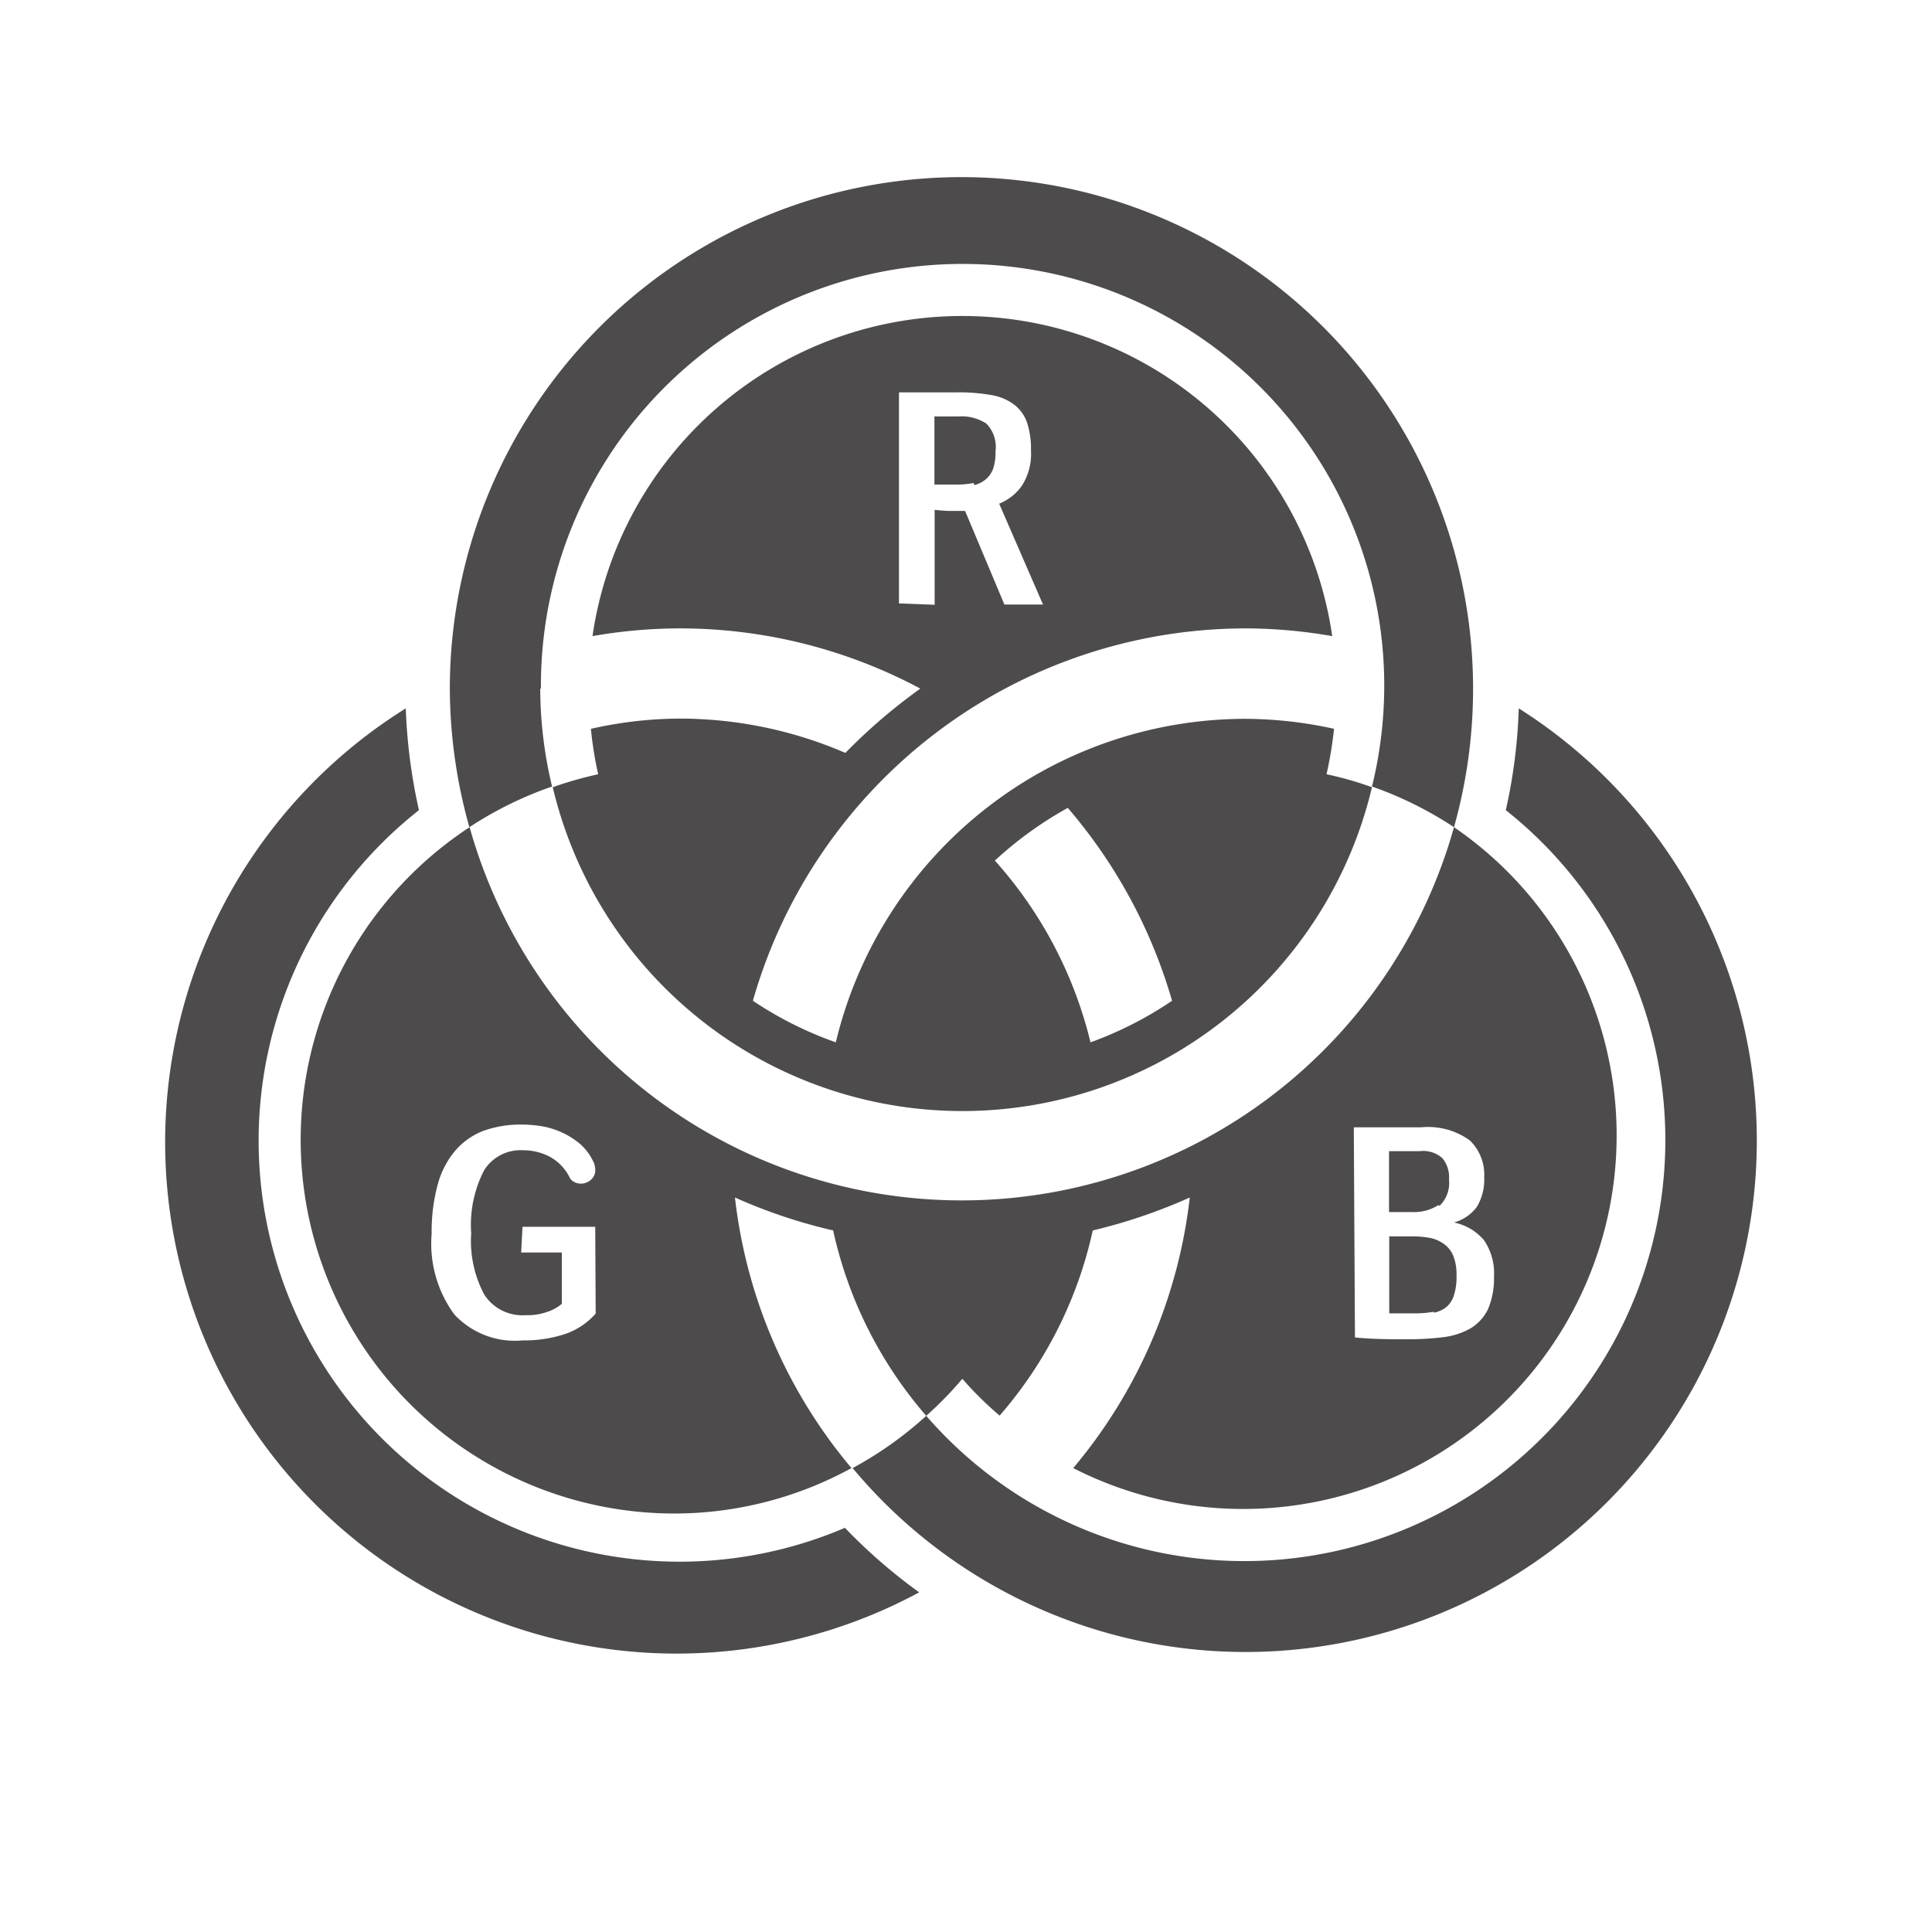 <svg id="圖層_1" data-name="圖層 1" xmlns="http://www.w3.org/2000/svg" viewBox="0 0 85.04 85.04"><defs><style>.cls-1{fill:#4e4b4c;}</style></defs><title>icon_rgb</title><path class="cls-1" d="M23.81,30.31a18.56,18.56,0,1,1,36.58,4.31A16.42,16.42,0,0,1,64,36.41a22.52,22.52,0,1,0-44.2-6.1,22.75,22.75,0,0,0,.86,6.1,16.42,16.42,0,0,1,3.64-1.79,18.56,18.56,0,0,1-.52-4.31Zm0,0"/><path class="cls-1" d="M66.85,31.18a23.57,23.57,0,0,1-.57,4.48A18.53,18.53,0,1,1,40.77,62.32a16.4,16.4,0,0,1-3.24,2.3A22.51,22.51,0,1,0,66.85,31.18Zm0,0"/><path class="cls-1" d="M63.36,53.08a1.39,1.39,0,0,0,.42-1.16,1.32,1.32,0,0,0-.29-.94,1.27,1.27,0,0,0-1-.31c-.46,0-.91,0-1.35,0v2.68h1a2,2,0,0,0,1.18-.31Zm0,0"/><path class="cls-1" d="M63.11,57.78a1.25,1.25,0,0,0,.58-.27A1.11,1.11,0,0,0,64,57a2.52,2.52,0,0,0,.11-.84,2.2,2.2,0,0,0-.13-.85,1.19,1.19,0,0,0-.39-.53A1.58,1.58,0,0,0,63,54.5a4.23,4.23,0,0,0-.85-.08h-1v3.39c.37,0,.75,0,1.12,0a4.89,4.89,0,0,0,.84-.07Zm0,0"/><path class="cls-1" d="M29.94,68.74a18.53,18.53,0,0,1-11.5-33.08,24.4,24.4,0,0,1-.58-4.48,22.51,22.51,0,0,0,22.6,38.91,24,24,0,0,1-3.27-2.84,18.5,18.5,0,0,1-7.25,1.49Zm0,0"/><path class="cls-1" d="M58.72,32.08a18.35,18.35,0,0,0-3.93-.44,18.56,18.56,0,0,0-18,14.24,16.2,16.2,0,0,1-3.65-1.83A22.58,22.58,0,0,1,54.79,27.66a22.32,22.32,0,0,1,3.85.34,16.45,16.45,0,0,0-32.56,0,22.23,22.23,0,0,1,3.85-.34,22.45,22.45,0,0,1,10.58,2.65,24.76,24.76,0,0,0-3.3,2.83,18.41,18.41,0,0,0-7.28-1.51,18,18,0,0,0-3.92.45,16.17,16.17,0,0,0,.32,2,16.42,16.42,0,0,0-2,.57,18.53,18.53,0,0,0,36.06,0,15.23,15.23,0,0,0-2-.57,18,18,0,0,0,.33-2ZM39.57,26.56V17.27c.34,0,.71,0,1.11,0l1.44,0a8.21,8.21,0,0,1,1.52.12,2.29,2.29,0,0,1,1,.42,1.7,1.7,0,0,1,.56.77,3.65,3.65,0,0,1,.18,1.24,2.61,2.61,0,0,1-.4,1.56,2.25,2.25,0,0,1-1,.79l1.93,4.44H44.21l-1.73-4.12h-.64a6.06,6.06,0,0,1-.7-.05v4.18ZM48,45.88a18.49,18.49,0,0,0-4.21-8A16.56,16.56,0,0,1,47,35.56a22.67,22.67,0,0,1,4.59,8.49A16.2,16.2,0,0,1,48,45.88Zm0,0"/><path class="cls-1" d="M42.89,21.35a1.23,1.23,0,0,0,.51-.26,1.15,1.15,0,0,0,.32-.47,2.44,2.44,0,0,0,.1-.77,1.46,1.46,0,0,0-.41-1.21,2,2,0,0,0-1.22-.31h-.58l-.48,0v3c.32,0,.67,0,1,0a3.82,3.82,0,0,0,.72-.07Zm0,0"/><path class="cls-1" d="M36.67,54.15a18.49,18.49,0,0,0,4.1,8.17,16.3,16.3,0,0,0,1.59-1.63A15.2,15.2,0,0,0,44,62.31a18.42,18.42,0,0,0,4.1-8.15,23.86,23.86,0,0,0,4.27-1.45,22.45,22.45,0,0,1-5.13,11.91A16.44,16.44,0,0,0,64,36.41a22.5,22.5,0,0,1-43.33,0,16.45,16.45,0,0,0,9,30.21,16.25,16.25,0,0,0,7.81-2,22.42,22.42,0,0,1-5.13-11.91,23.41,23.41,0,0,0,4.28,1.44Zm22.92-4.53,1.45,0h1.52a3.13,3.13,0,0,1,2.14.58,2.1,2.1,0,0,1,.63,1.62A2.31,2.31,0,0,1,65,53.13a1.89,1.89,0,0,1-1,.68,2.34,2.34,0,0,1,1.32.78,2.56,2.56,0,0,1,.44,1.6,3.41,3.41,0,0,1-.27,1.45,2,2,0,0,1-.78.84,3.2,3.2,0,0,1-1.2.38,12.6,12.6,0,0,1-1.58.09c-.73,0-1.49,0-2.29-.08Zm-33.37,8.2a3.15,3.15,0,0,1-1.35.9A5.76,5.76,0,0,1,23,59,3.64,3.64,0,0,1,20,57.86a5.27,5.27,0,0,1-1-3.56,7.87,7.87,0,0,1,.28-2.21,3.85,3.85,0,0,1,.8-1.49,3.11,3.11,0,0,1,1.24-.84A4.88,4.88,0,0,1,23,49.5a5.55,5.55,0,0,1,.89.08,3.54,3.54,0,0,1,.87.28,3.46,3.46,0,0,1,.77.49,2.37,2.37,0,0,1,.56.73.83.83,0,0,1,.11.42.53.53,0,0,1-.19.43.66.66,0,0,1-.44.17.65.65,0,0,1-.29-.07.47.47,0,0,1-.23-.25,2.12,2.12,0,0,0-.86-.87A2.54,2.54,0,0,0,23,50.63a1.89,1.89,0,0,0-1.69.88,5.25,5.25,0,0,0-.57,2.78,5,5,0,0,0,.58,2.7,2,2,0,0,0,1.82.9,2.57,2.57,0,0,0,.93-.14,1.89,1.89,0,0,0,.66-.36V55.13H22.94L23,54h3.2Zm0,0"/></svg>